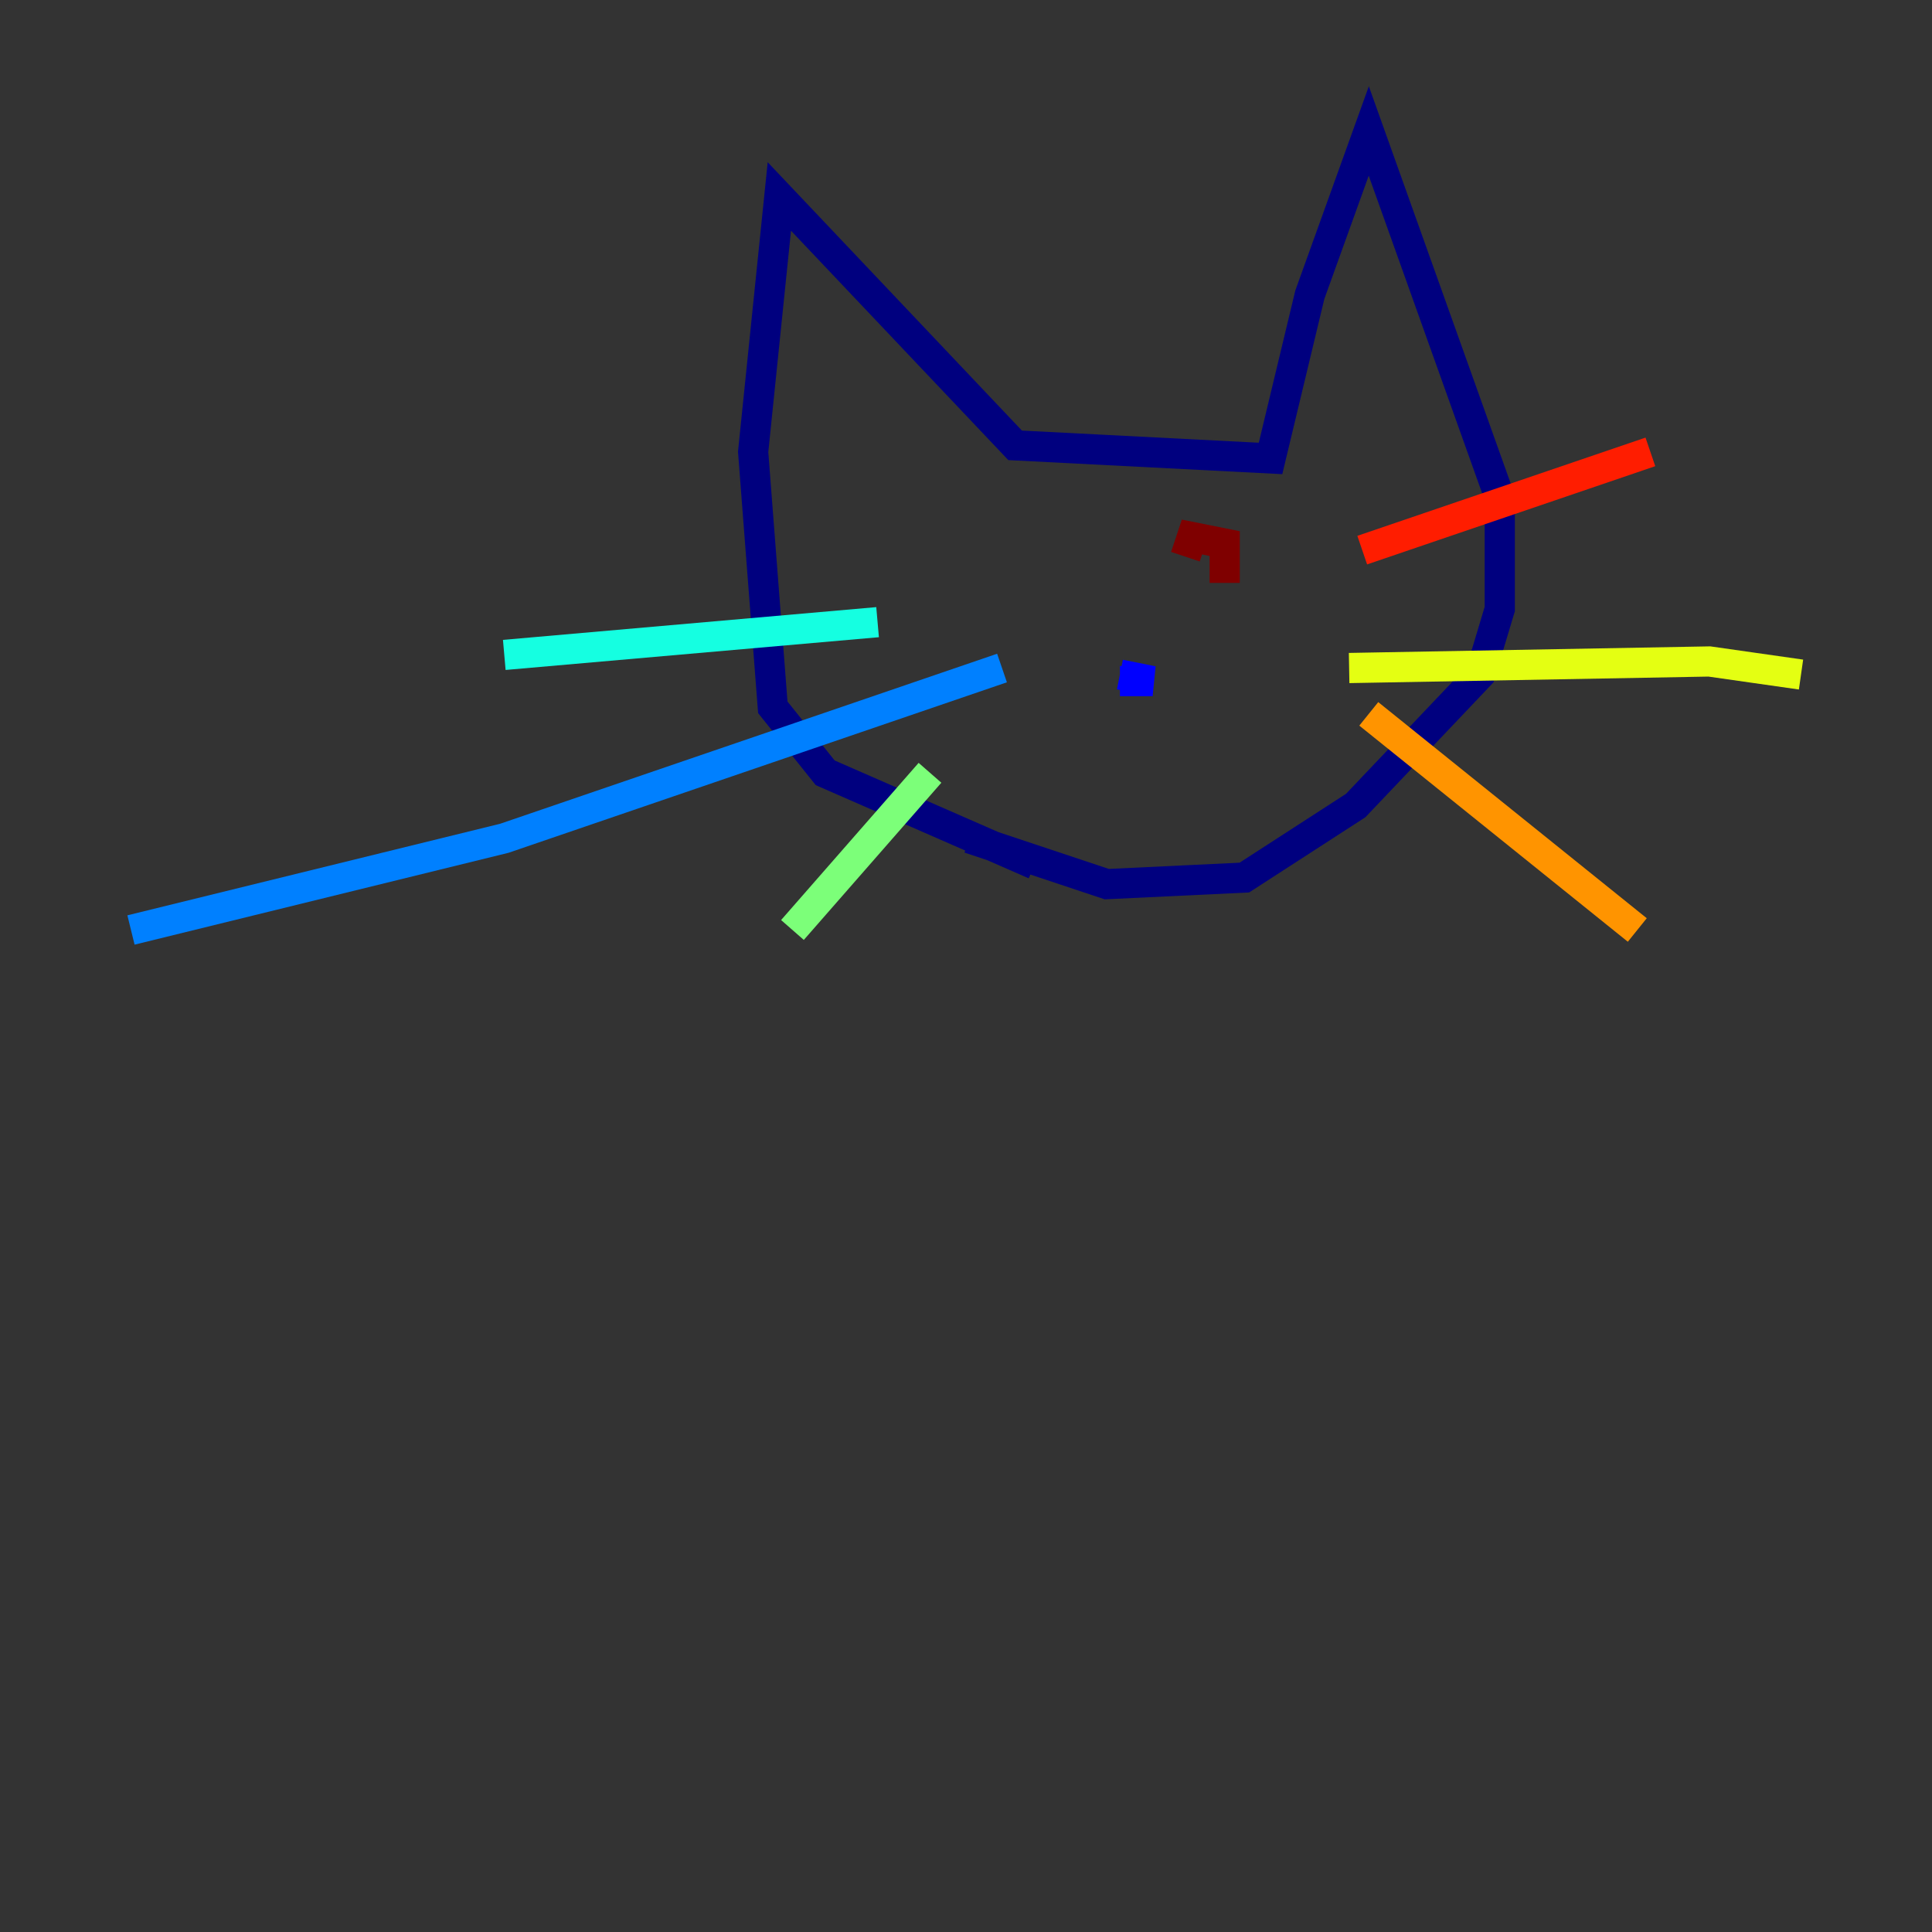 <?xml version="1.0" encoding="utf-8" ?>
<svg baseProfile="tiny" height="128" version="1.2" viewBox="0,0,128,128" width="128" xmlns="http://www.w3.org/2000/svg" xmlns:ev="http://www.w3.org/2001/xml-events" xmlns:xlink="http://www.w3.org/1999/xlink"><rect x="0" y="0" width="128" height="128" fill="#333333" stroke="none"/><defs /><polyline fill="none" points="68.556,57.275 54.671,51.2 51.2,46.861 49.898,29.939 51.634,13.017 67.254,29.505 84.176,30.373 86.78,19.525 90.685,8.678 99.363,32.976 99.363,40.352 98.061,44.691 89.817,53.37 82.441,58.142 73.329,58.576 64.217,55.539" stroke="#00007f" stroke-width="2" /><polyline fill="none" points="74.197,44.691 76.366,45.125 74.197,45.125" stroke="#0000ff" stroke-width="2" /><polyline fill="none" points="66.386,44.258 33.41,55.539 8.678,61.614" stroke="#0080ff" stroke-width="2" /><polyline fill="none" points="58.142,41.22 33.41,43.39" stroke="#15ffe1" stroke-width="2" /><polyline fill="none" points="61.614,51.2 52.502,61.614" stroke="#7cff79" stroke-width="2" /><polyline fill="none" points="89.383,44.258 113.248,43.824 119.322,44.691" stroke="#e4ff12" stroke-width="2" /><polyline fill="none" points="90.685,47.295 108.475,61.614" stroke="#ff9400" stroke-width="2" /><polyline fill="none" points="90.251,36.447 109.342,29.939" stroke="#ff1d00" stroke-width="2" /><polyline fill="none" points="78.536,36.881 78.969,35.58 81.139,36.014 81.139,38.617" stroke="#7f0000" stroke-width="2" /></svg>